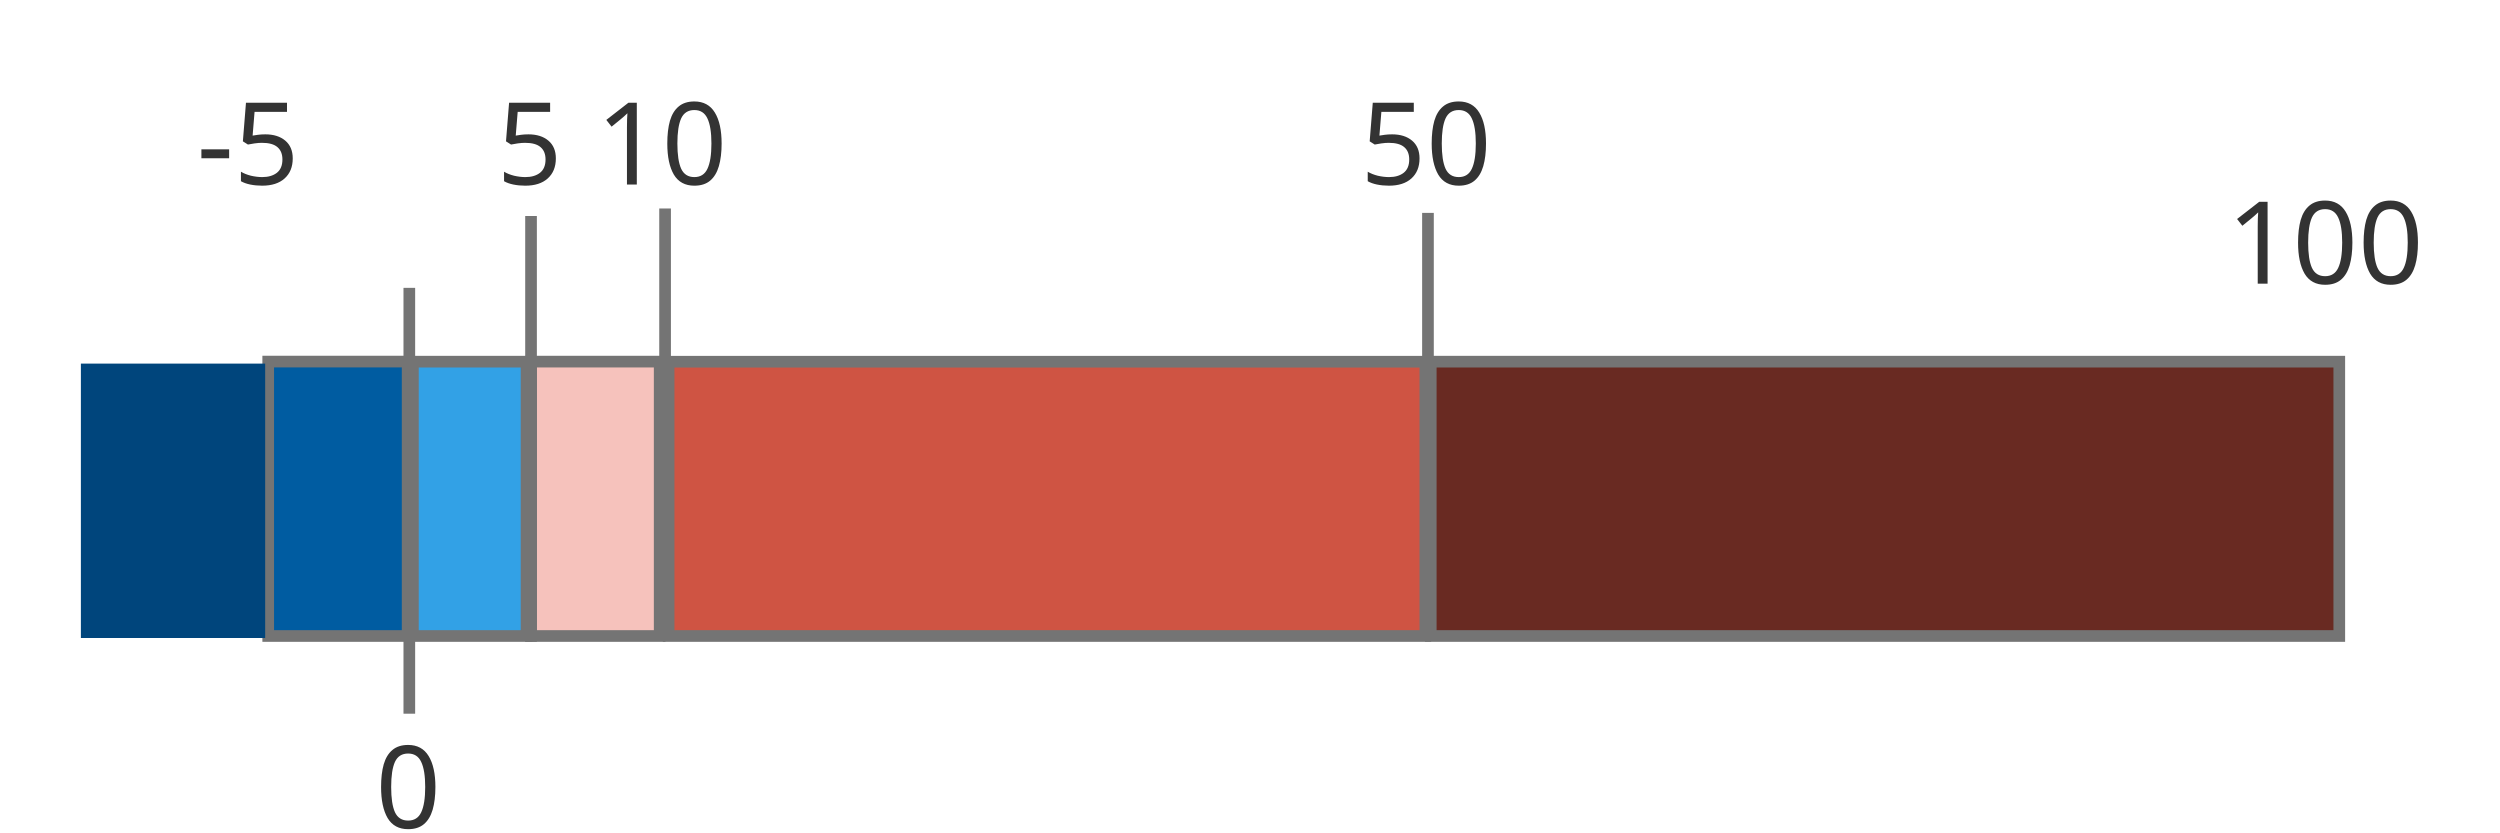 <?xml version="1.0" encoding="UTF-8" standalone="no"?>
<!-- Created with Inkscape (http://www.inkscape.org/) -->

<svg
   width="150mm"
   height="50mm"
   viewBox="0 0 150 50"
   version="1.1"
   id="svg1"
   inkscape:version="1.3 (0e150ed6c4, 2023-07-21)"
   sodipodi:docname="abandono.svg"
   xmlns:inkscape="http://www.inkscape.org/namespaces/inkscape"
   xmlns:sodipodi="http://sodipodi.sourceforge.net/DTD/sodipodi-0.dtd"
   xmlns="http://www.w3.org/2000/svg"
   xmlns:svg="http://www.w3.org/2000/svg">
  <sodipodi:namedview
     id="namedview1"
     pagecolor="#ffffff"
     bordercolor="#000000"
     borderopacity="0.25"
     inkscape:showpageshadow="2"
     inkscape:pageopacity="0.0"
     inkscape:pagecheckerboard="0"
     inkscape:deskcolor="#d1d1d1"
     inkscape:document-units="mm"
     inkscape:zoom="1.1296016"
     inkscape:cx="396.6"
     inkscape:cy="456.79822"
     inkscape:window-width="2560"
     inkscape:window-height="1560"
     inkscape:window-x="0"
     inkscape:window-y="0"
     inkscape:window-maximized="1"
     inkscape:current-layer="layer1" />
  <defs
     id="defs1">
    <rect
       x="143.787"
       y="559.132"
       width="54.929"
       height="50.509"
       id="rect13" />
    <rect
       x="143.787"
       y="559.132"
       width="54.929"
       height="50.509"
       id="rect13-5" />
    <rect
       x="143.787"
       y="559.132"
       width="54.929"
       height="50.509"
       id="rect13-9" />
    <rect
       x="143.787"
       y="559.132"
       width="54.929"
       height="50.509"
       id="rect13-9-5" />
    <rect
       x="143.787"
       y="559.132"
       width="54.929"
       height="50.509"
       id="rect13-9-5-0" />
    <rect
       x="143.787"
       y="559.132"
       width="54.929"
       height="50.509"
       id="rect13-9-5-0-1" />
  </defs>
  <g
     inkscape:label="Layer 1"
     inkscape:groupmode="layer"
     id="layer1">
    <g
       id="g16"
       transform="translate(-27.649,-147.035)">
      <path
         id="rect1-9"
         style="fill:#692a22;stroke:#747474;stroke-width:0.7"
         transform="scale(-1)"
         d="m -168.006,-185.195 h 54.512 v 16.46 h -54.512 z" />
      <path
         id="rect1-3-7"
         style="fill:#cf5443;stroke:#747474;stroke-width:0.7"
         transform="scale(-1)"
         d="m -113.17,-185.195 h 45.405 v 16.457 h -45.405 z" />
      <path
         id="rect1-3-2-3"
         style="fill:#f6c2bc;stroke:#747474;stroke-width:0.7"
         transform="scale(-1)"
         d="m -67.23,-185.195 h 7.716 v 16.463 h -7.716 z" />
      <path
         id="rect1-3-2-7-6"
         style="fill:#32a1e6;stroke:#747474;stroke-width:0.7"
         transform="scale(-1)"
         d="m -59.242,-185.195 h 6.819 v 16.46 h -6.819 z" />
      <path
         id="rect1-3-2-7-2-1"
         style="fill:#005ca1;stroke:#747474;stroke-width:0.7"
         transform="scale(-1)"
         d="m -52.107,-185.195 h 8.365 v 16.465 h -8.365 z" />
      <path
         id="rect1-3-2-7-2-9-2"
         style="fill:#00457c;stroke-width:0.538"
         transform="scale(-1)"
         d="m -43.559,-185.315 h 11.057 v 16.464 h -11.057 z" />
      <path
         d="m 144.267,567.303 v -0.936 h 2.904 v 0.936 z m 6.684,-2.508 q 1.32,0 2.1,0.66 0.78,0.66 0.78,1.86 0,1.332 -0.852,2.1 -0.84,0.756 -2.352,0.756 -0.66,0 -1.248,-0.12 -0.576,-0.12 -0.972,-0.348 v -0.996 q 0.432,0.264 1.044,0.42 0.624,0.144 1.188,0.144 0.948,0 1.524,-0.444 0.588,-0.456 0.588,-1.404 0,-0.84 -0.516,-1.284 -0.516,-0.456 -1.632,-0.456 -0.336,0 -0.768,0.06 -0.432,0.06 -0.696,0.12 l -0.528,-0.336 0.324,-4.044 h 4.296 v 0.96 h -3.396 l -0.204,2.484 q 0.204,-0.036 0.552,-0.084 0.348,-0.048 0.768,-0.048 z"
         id="text13"
         style="white-space:pre;fill:#333333;stroke-width:2.646"
         transform="matrix(0.573,0,0,0.573,-42.932,-168.532)"
         aria-label="-5" />
      <path
         d="m 150.063,565.755 q 0,1.38 -0.288,2.376 -0.288,0.984 -0.912,1.512 -0.624,0.528 -1.656,0.528 -1.452,0 -2.148,-1.164 -0.684,-1.176 -0.684,-3.252 0,-1.392 0.276,-2.376 0.288,-0.984 0.912,-1.5 0.624,-0.528 1.644,-0.528 1.44,0 2.148,1.164 0.708,1.152 0.708,3.24 z m -4.632,0 q 0,1.764 0.396,2.64 0.408,0.876 1.38,0.876 0.96,0 1.368,-0.864 0.42,-0.876 0.42,-2.652 0,-1.752 -0.42,-2.628 -0.408,-0.876 -1.368,-0.876 -0.972,0 -1.38,0.876 -0.396,0.876 -0.396,2.628 z"
         id="text13-74"
         style="white-space:pre;fill:#333333;stroke-width:2.646"
         transform="matrix(0.573,0,0,0.573,-32.213,-129.923)"
         aria-label="0" />
      <path
         d="m 147.087,564.795 q 1.32,0 2.1,0.66 0.78,0.66 0.78,1.86 0,1.332 -0.852,2.1 -0.84,0.756 -2.352,0.756 -0.66,0 -1.248,-0.12 -0.576,-0.12 -0.972,-0.348 v -0.996 q 0.432,0.264 1.044,0.42 0.624,0.144 1.188,0.144 0.948,0 1.524,-0.444 0.588,-0.456 0.588,-1.404 0,-0.84 -0.516,-1.284 -0.516,-0.456 -1.632,-0.456 -0.336,0 -0.768,0.06 -0.432,0.06 -0.696,0.12 l -0.528,-0.336 0.324,-4.044 h 4.296 v 0.96 h -3.396 l -0.204,2.484 q 0.204,-0.036 0.552,-0.084 0.348,-0.048 0.768,-0.048 z"
         id="text13-7"
         style="white-space:pre;fill:#333333;stroke-width:2.646"
         transform="matrix(0.573,0,0,0.573,-24.931,-168.532)"
         aria-label="5" />
      <path
         d="m 148.047,570.051 h -1.032 v -5.988 q 0,-0.516 0.012,-0.828 0.012,-0.312 0.036,-0.648 -0.192,0.192 -0.348,0.324 -0.156,0.132 -0.396,0.336 l -0.912,0.744 -0.552,-0.708 2.316,-1.8 h 0.876 z m 8.88,-4.296 q 0,1.38 -0.288,2.376 -0.288,0.984 -0.912,1.512 -0.624,0.528 -1.656,0.528 -1.452,0 -2.148,-1.164 -0.684,-1.176 -0.684,-3.252 0,-1.392 0.276,-2.376 0.288,-0.984 0.912,-1.5 0.624,-0.528 1.644,-0.528 1.44,0 2.148,1.164 0.708,1.152 0.708,3.24 z m -4.632,0 q 0,1.764 0.396,2.64 0.408,0.876 1.38,0.876 0.96,0 1.368,-0.864 0.42,-0.876 0.42,-2.652 0,-1.752 -0.42,-2.628 -0.408,-0.876 -1.368,-0.876 -0.972,0 -1.38,0.876 -0.396,0.876 -0.396,2.628 z"
         id="text13-7-3"
         style="white-space:pre;fill:#333333;stroke-width:2.646"
         transform="matrix(0.573,0,0,0.573,-18.973,-168.532)"
         aria-label="10&#10;" />
      <path
         d="m 147.087,564.795 q 1.32,0 2.1,0.66 0.78,0.66 0.78,1.86 0,1.332 -0.852,2.1 -0.84,0.756 -2.352,0.756 -0.66,0 -1.248,-0.12 -0.576,-0.12 -0.972,-0.348 v -0.996 q 0.432,0.264 1.044,0.42 0.624,0.144 1.188,0.144 0.948,0 1.524,-0.444 0.588,-0.456 0.588,-1.404 0,-0.84 -0.516,-1.284 -0.516,-0.456 -1.632,-0.456 -0.336,0 -0.768,0.06 -0.432,0.06 -0.696,0.12 l -0.528,-0.336 0.324,-4.044 h 4.296 v 0.96 h -3.396 l -0.204,2.484 q 0.204,-0.036 0.552,-0.084 0.348,-0.048 0.768,-0.048 z m 9.84,0.96 q 0,1.38 -0.288,2.376 -0.288,0.984 -0.912,1.512 -0.624,0.528 -1.656,0.528 -1.452,0 -2.148,-1.164 -0.684,-1.176 -0.684,-3.252 0,-1.392 0.276,-2.376 0.288,-0.984 0.912,-1.5 0.624,-0.528 1.644,-0.528 1.44,0 2.148,1.164 0.708,1.152 0.708,3.24 z m -4.632,0 q 0,1.764 0.396,2.64 0.408,0.876 1.38,0.876 0.96,0 1.368,-0.864 0.42,-0.876 0.42,-2.652 0,-1.752 -0.42,-2.628 -0.408,-0.876 -1.368,-0.876 -0.972,0 -1.38,0.876 -0.396,0.876 -0.396,2.628 z"
         id="text13-7-3-3"
         style="white-space:pre;fill:#333333;stroke-width:2.646"
         transform="matrix(0.573,0,0,0.573,26.89,-168.532)"
         aria-label="50" />
      <path
         d="m 148.047,570.051 h -1.032 v -5.988 q 0,-0.516 0.012,-0.828 0.012,-0.312 0.036,-0.648 -0.192,0.192 -0.348,0.324 -0.156,0.132 -0.396,0.336 l -0.912,0.744 -0.552,-0.708 2.316,-1.8 h 0.876 z m 8.88,-4.296 q 0,1.38 -0.288,2.376 -0.288,0.984 -0.912,1.512 -0.624,0.528 -1.656,0.528 -1.452,0 -2.148,-1.164 -0.684,-1.176 -0.684,-3.252 0,-1.392 0.276,-2.376 0.288,-0.984 0.912,-1.5 0.624,-0.528 1.644,-0.528 1.44,0 2.148,1.164 0.708,1.152 0.708,3.24 z m -4.632,0 q 0,1.764 0.396,2.64 0.408,0.876 1.38,0.876 0.96,0 1.368,-0.864 0.42,-0.876 0.42,-2.652 0,-1.752 -0.42,-2.628 -0.408,-0.876 -1.368,-0.876 -0.972,0 -1.38,0.876 -0.396,0.876 -0.396,2.628 z m 11.496,0 q 0,1.38 -0.288,2.376 -0.288,0.984 -0.912,1.512 -0.624,0.528 -1.656,0.528 -1.452,0 -2.148,-1.164 -0.684,-1.176 -0.684,-3.252 0,-1.392 0.276,-2.376 0.288,-0.984 0.912,-1.5 0.624,-0.528 1.644,-0.528 1.44,0 2.148,1.164 0.708,1.152 0.708,3.24 z m -4.632,0 q 0,1.764 0.396,2.64 0.408,0.876 1.38,0.876 0.96,0 1.368,-0.864 0.42,-0.876 0.42,-2.652 0,-1.752 -0.42,-2.628 -0.408,-0.876 -1.368,-0.876 -0.972,0 -1.38,0.876 -0.396,0.876 -0.396,2.628 z"
         id="text13-7-3-3-5"
         style="white-space:pre;fill:#333333;stroke-width:2.646"
         transform="matrix(0.573,0,0,0.573,78.873,-162.586)"
         aria-label="100&#10;" />
      <path
         style="fill:#00457c;fill-opacity:1;stroke:none;stroke-width:0.7;stroke-dasharray:none;stroke-opacity:1"
         d="M 59.318,185.507 V 161.7 Z"
         id="path13" />
      <path
         style="fill:#000000;fill-opacity:1;stroke:#747474;stroke-width:0.7;stroke-dasharray:none;stroke-opacity:1"
         d="m 59.511,159.995 v 25.55 z"
         id="path14" />
      <path
         style="fill:#000000;fill-opacity:1;stroke:#747474;stroke-width:0.7;stroke-dasharray:none;stroke-opacity:1"
         d="M 52.208,189.857 V 164.306 Z"
         id="path14-4" />
      <path
         style="fill:#000000;fill-opacity:1;stroke:#747474;stroke-width:0.7;stroke-dasharray:none;stroke-opacity:1"
         d="M 67.554,185.094 V 159.544 Z"
         id="path14-6" />
      <path
         style="fill:#000000;fill-opacity:1;stroke:#747474;stroke-width:0.7;stroke-dasharray:none;stroke-opacity:1"
         d="M 113.327,185.359 V 159.808 Z"
         id="path14-6-6" />
    </g>
  </g>
</svg>
